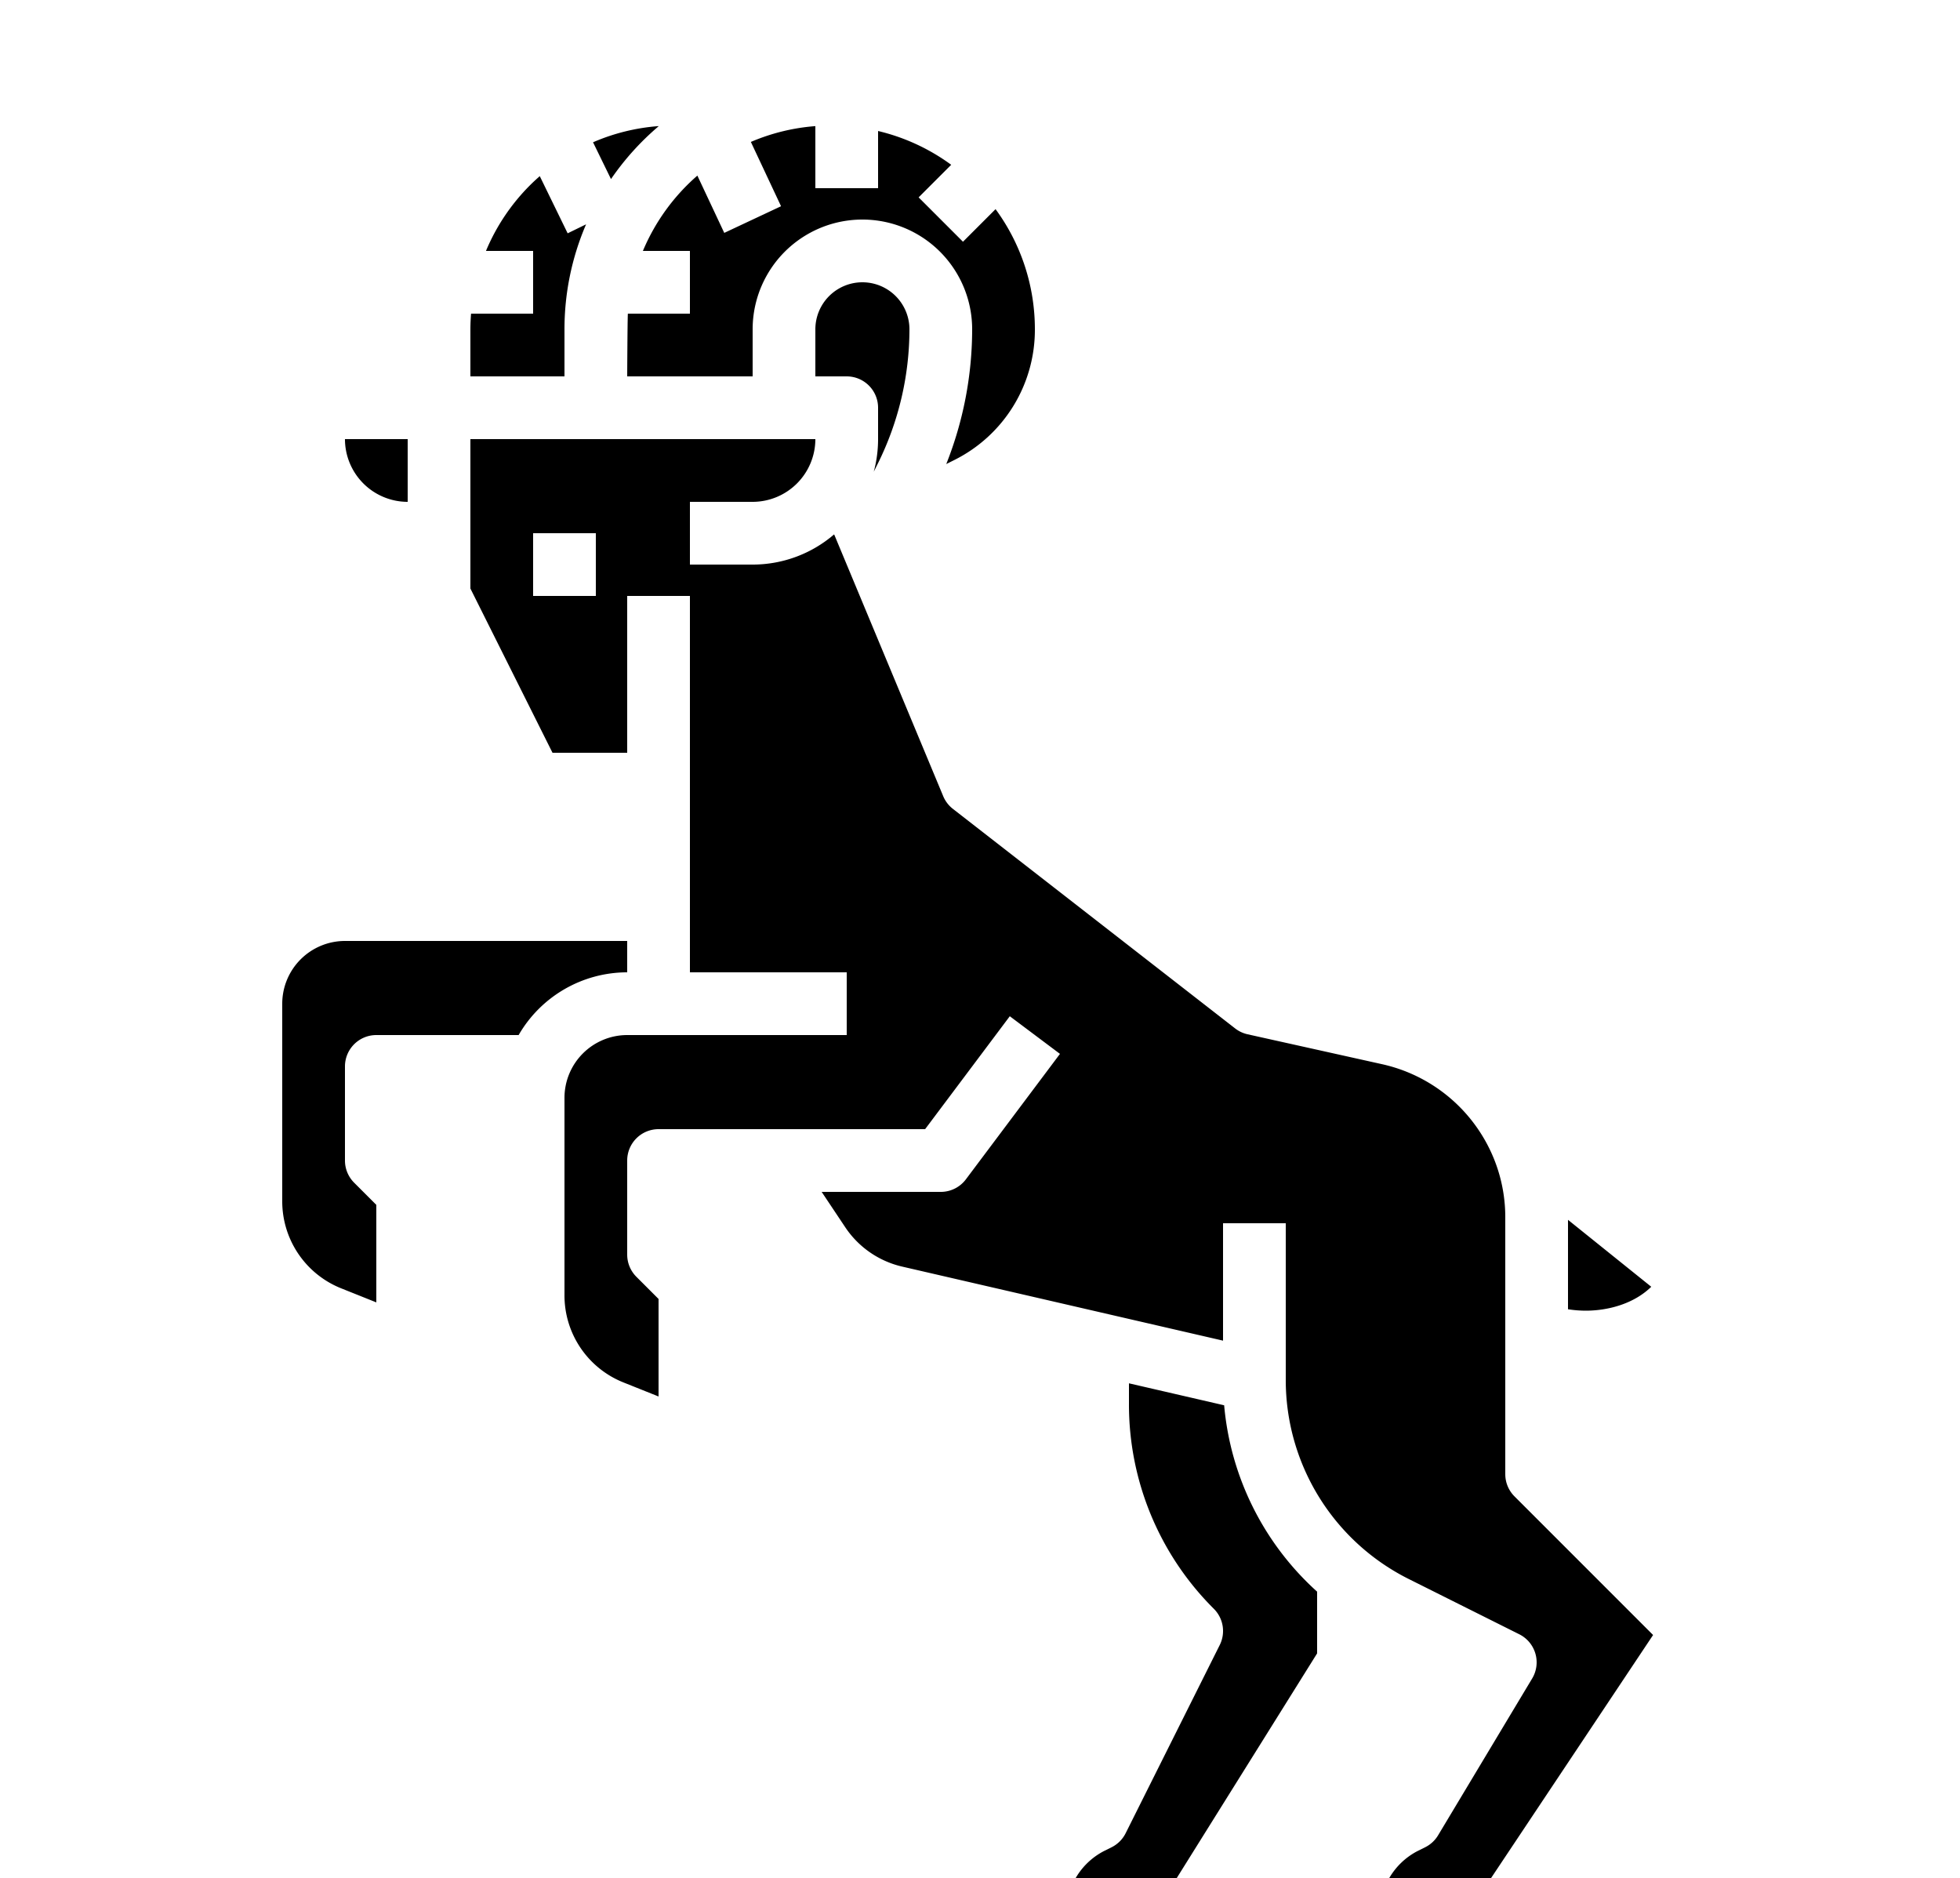 <svg xmlns="http://www.w3.org/2000/svg" viewBox="0 0 500 479" x="0px" y="0px">
    <title>aries icon - Created by monkik from the Noun Project</title>
    <g>
        <path d="M144,96H120V84c0-1.343.066-2.675.166-4H136V64H123.972a52,52,0,0,1,11.252-16.771c.8-.8,1.631-1.56,2.474-2.3l7.112,14.579,4.7-2.291A67.619,67.619,0,0,0,144,84Zm78.9,24.318,1-2.007A77.114,77.114,0,0,0,232,84a12,12,0,0,0-24,0V96h8a8,8,0,0,1,8,8v8A31.93,31.93,0,0,1,222.9,120.318ZM168,32.215v-.049a51.673,51.673,0,0,0-16.714,4.123l4.579,9.387A68.569,68.569,0,0,1,168,32.215ZM176,64V80H160.169c-.1,1.322-.169,16-.169,16h32V84a28,28,0,0,1,56,0,93.263,93.263,0,0,1-6.606,34.359l1.984-.992A37.1,37.1,0,0,0,264,84a51.712,51.712,0,0,0-10.032-30.654l-8.311,8.311L234.343,50.343l8.311-8.311A51.781,51.781,0,0,0,224,33.413V48H208V32.169A51.617,51.617,0,0,0,191.547,36.2l7.7,16.4-14.486,6.8L177.9,44.789A52.238,52.238,0,0,0,164.005,64ZM421.24,328.2,400,311.128v22.809a29.84,29.84,0,0,0,4.52.363C410.1,334.3,416.739,332.614,421.24,328.2ZM104,128V112H88A16.019,16.019,0,0,0,104,128ZM287.155,467.578a8,8,0,0,1-3.594,3.586l-1.69.84a17.8,17.8,0,0,0-8,8h25.7L336,421.706V405.968a72.606,72.606,0,0,1-23.716-47.538L288,352.827v5.233a73.454,73.454,0,0,0,21.657,52.283,8,8,0,0,1,1.5,9.235ZM140.944,192,120,150.111V112h88a16.019,16.019,0,0,1-16,16H176v16h16a31.852,31.852,0,0,0,20.782-7.7c.045.1.1.206.143.313l27.69,66.46a8.007,8.007,0,0,0,2.473,3.238l72,56a8,8,0,0,0,3.176,1.494l34.41,7.65A40.168,40.168,0,0,1,380.613,294.4,39.588,39.588,0,0,1,384,310.5V376a8,8,0,0,0,2.343,5.657l35.363,35.363L379.719,480h-25.85a17.807,17.807,0,0,1,8-8l1.69-.84a8,8,0,0,0,3.3-3.048l24-40a8,8,0,0,0-3.282-11.271l-28.22-14.11A56.733,56.733,0,0,1,328,352V312H312v29.944l-81.816-18.878a23.953,23.953,0,0,1-14.578-10.074l-6-8.992H240a8,8,0,0,0,6.4-3.2l24-32-12.8-9.6L236,288H168a8,8,0,0,0-8,8v24a8,8,0,0,0,2.343,5.657L168,331.313v24.871l-8.913-3.565A23.886,23.886,0,0,1,144,330.335V280a16.019,16.019,0,0,1,16-16h56V248H176V152H160v40ZM136,152h16V136H136ZM87.091,328.622,96,332.185V307.314l-5.657-5.657A8,8,0,0,1,88,296V272a8,8,0,0,1,8-8h36.305A32.012,32.012,0,0,1,160,248v-8H88a16.019,16.019,0,0,0-16,16v50.33A23.894,23.894,0,0,0,87.091,328.622Z"/>
    </g>

</svg>
